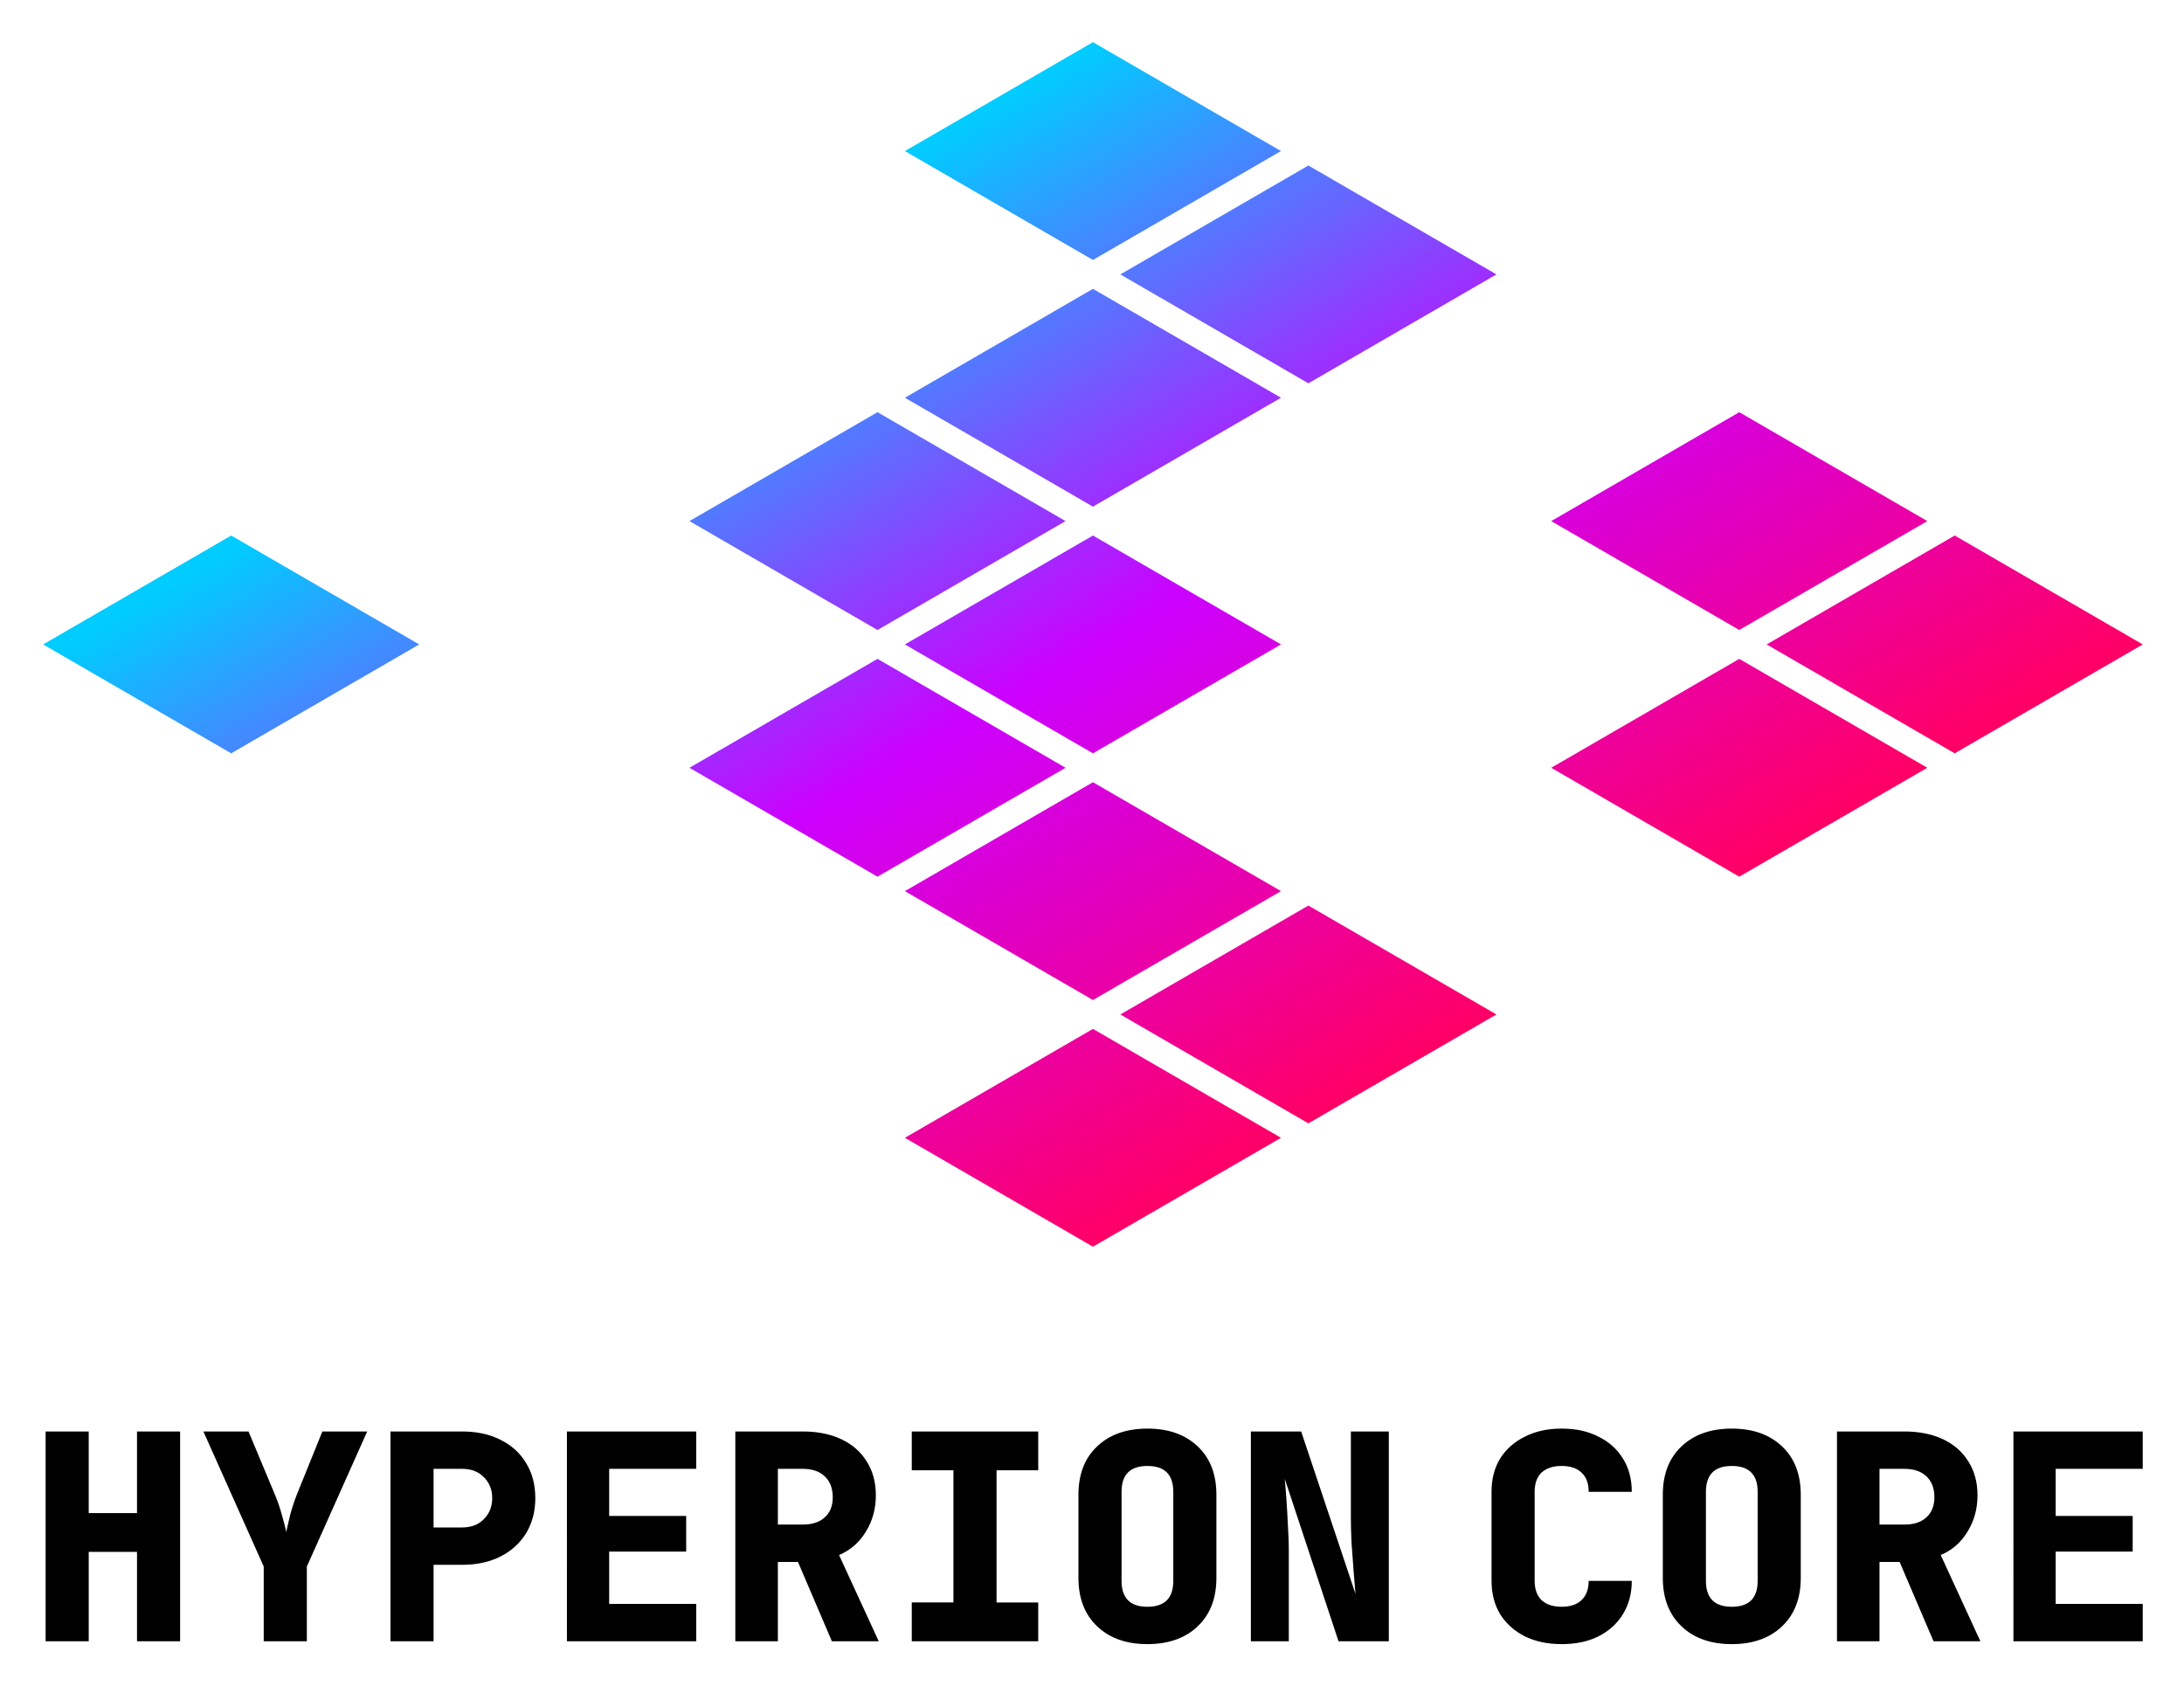 <svg xmlns="http://www.w3.org/2000/svg" role="img" xmlns:xlink="http://www.w3.org/1999/xlink" viewBox="-12.02 -11.02 677.04 522.54"><defs><linearGradient id="a"><stop offset="0" stop-color="#0cf" stop-opacity="1"/><stop offset=".5" stop-color="#c0f" stop-opacity="1"/><stop offset="1" stop-color="#f06" stop-opacity="1"/></linearGradient><linearGradient id="b" x1="326.812" x2="489.796" y1="2.695" y2="280.727" gradientUnits="userSpaceOnUse" xlink:href="#a"/></defs><g fill="url(#b)" fill-opacity="1" stroke="none" stroke-dasharray="none" stroke-opacity="1" stroke-width="0" display="inline"><path d="M59.645 155L1.344 188.76l58.301 33.76 58.299-33.76z"/><path d="M193.219 155l-58.301 33.76 58.301 33.76 58.299-33.76z"/><path d="M326.793 155l-58.301 33.76 58.301 33.76 58.299-33.76z"/><path d="M460.365 155l-58.299 33.76 58.299 33.76 58.301-33.76z"/><path d="M593.939 155l-58.299 33.76 58.299 33.76 58.301-33.76z"/><path d="M193.219 231.475l-58.301 33.76 58.301 33.76 58.299-33.76z"/><path d="M326.793 231.475l-58.301 33.76 58.301 33.76 58.299-33.76z"/><path d="M460.365 231.475l-58.299 33.76 58.299 33.76 58.301-33.76z"/><path d="M326.793 307.949l-58.301 33.76 58.301 33.76 58.299-33.76z"/><path d="M193.219 78.525l-58.301 33.76 58.301 33.76 58.299-33.76z"/><path d="M326.793 78.525l-58.301 33.76 58.301 33.76 58.299-33.76z"/><path d="M460.365 78.525l-58.299 33.76 58.299 33.76 58.301-33.76z"/><path d="M326.793 2.051L268.492 35.812l58.301 33.76L385.092 35.812z"/><path d="M126.432 116.764l-58.301 33.76 58.301 33.76 58.299-33.76z"/><path d="M260.006 116.764l-58.301 33.76 58.301 33.76 58.299-33.76z"/><path d="M393.578 116.764l-58.299 33.76 58.299 33.76 58.301-33.76z"/><path d="M527.152 116.764l-58.299 33.76 58.299 33.76 58.301-33.76z"/><path d="M260.006 40.289l-58.301 33.76 58.301 33.76 58.299-33.76z"/><path d="M393.578 40.289L335.279 74.049l58.299 33.76 58.301-33.76z"/><path d="M126.432 193.238l-58.301 33.76 58.301 33.76 58.299-33.76z"/><path d="M260.006 193.238l-58.301 33.76 58.301 33.76 58.299-33.76z"/><path d="M393.578 193.238l-58.299 33.76 58.299 33.76 58.301-33.76z"/><path d="M527.152 193.238l-58.299 33.76 58.299 33.76 58.301-33.76z"/><path d="M260.006 269.713l-58.301 33.76 58.301 33.76 58.299-33.76z"/><path d="M393.578 269.713l-58.299 33.76 58.299 33.76 58.301-33.76z"/></g><g stroke-width="0" display="inline"><path d="M472.096 498.673q-6.503 0-11.403-2.405-4.9-2.494-7.661-6.86-2.673-4.454-2.673-10.334v-27.617q0-5.969 2.673-10.334 2.762-4.365 7.661-6.771 4.9-2.494 11.403-2.494 6.592 0 11.403 2.494 4.9 2.405 7.572 6.771 2.762 4.365 2.762 10.334H480.471q0-3.92-2.227-5.969-2.138-2.049-6.147-2.049-4.009 0-6.236 2.049-2.138 2.049-2.138 5.969v27.617q0 3.831 2.138 5.969 2.227 2.049 6.236 2.049 4.009 0 6.147-2.049 2.227-2.138 2.227-5.969h13.363q0 5.88-2.762 10.334-2.673 4.365-7.572 6.86-4.811 2.405-11.403 2.405zm52.739 0q-9.8 0-15.59-5.523-5.791-5.523-5.791-14.966V452.348q0-9.532 5.791-14.966 5.791-5.523 15.59-5.523 9.8 0 15.59 5.523 5.791 5.434 5.791 14.966v25.835q0 9.443-5.791 14.966-5.791 5.523-15.59 5.523zm0-11.581q8.018 0 8.018-8.018v-27.617q0-8.018-8.018-8.018-8.018 0-8.018 8.018v27.617q0 8.018 8.018 8.018zm32.606 10.69V432.749h20.846q6.949 0 12.027 2.405 5.078 2.405 7.84 6.86 2.851 4.454 2.851 10.512 0 6.325-3.118 11.314-3.029 4.989-8.285 7.216l12.294 26.726h-14.521l-10.512-24.588h-6.236v24.588zm13.185-36.169h7.661q4.454 0 6.86-2.227 2.494-2.227 2.494-6.236 0-4.187-2.494-6.503-2.405-2.316-6.86-2.316h-7.661zm41.514 36.169V432.749h40.089v11.581H625.236v14.61h23.875v11.047h-23.875v16.214h26.993v11.581z"/><path d="M2.122 497.782V432.749h13.363v25.301h14.966V432.749H43.815v65.033H30.452v-27.706h-14.966v27.706zm67.617 0v-23.162L51.031 432.749h13.987l8.196 19.599q1.247 2.94 2.138 6.236.98 3.296 1.336 5.345.445-2.049 1.247-5.345.891-3.296 2.049-6.236l7.929-19.599h13.897L83.102 474.62v23.162zm39.287 0V432.749h22.183q6.86 0 11.938 2.583 5.167 2.583 7.929 7.216 2.851 4.632 2.851 10.869 0 6.147-2.851 10.869-2.851 4.632-7.929 7.216-5.078 2.583-11.938 2.583h-8.82v23.697zm13.363-35.278h8.82q4.276 0 6.771-2.584 2.584-2.583 2.584-6.503 0-3.92-2.584-6.503-2.494-2.583-6.771-2.583h-8.82zm41.336 35.278V432.749h40.089v11.581H176.821v14.61h23.875v11.047h-23.875v16.214h26.993v11.581zm52.205 0V432.749h20.846q6.949 0 12.027 2.405 5.078 2.405 7.84 6.86 2.851 4.454 2.851 10.512 0 6.325-3.118 11.314-3.029 4.989-8.285 7.216l12.294 26.726h-14.521l-10.512-24.588h-6.236v24.588zm13.185-36.169h7.661q4.454 0 6.86-2.227 2.494-2.227 2.494-6.236 0-4.187-2.494-6.503-2.405-2.316-6.86-2.316h-7.661zm41.514 36.169v-12.027h12.918v-40.98h-12.918V432.749h39.198v12.027h-12.918v40.98h12.918v12.027zm73.051.891q-9.8 0-15.59-5.523-5.791-5.523-5.791-14.966V452.348q0-9.532 5.791-14.966 5.791-5.523 15.59-5.523 9.799 0 15.59 5.523 5.791 5.434 5.791 14.966v25.835q0 9.443-5.791 14.966-5.791 5.523-15.59 5.523zm0-11.581q8.018 0 8.018-8.018v-27.617q0-8.018-8.018-8.018-8.018 0-8.018 8.018v27.617q0 8.018 8.018 8.018zm32.071 10.69V432.749h15.59l16.837 50.334q-.267-3.296-.624-7.572-.356-4.365-.624-8.641-.178-4.365-.178-7.394v-26.726h11.759v65.033h-15.59L386.263 447.449q.267 2.851.535 6.771.267 3.92.445 7.929.267 4.009.267 7.127v28.508z"/></g></svg>